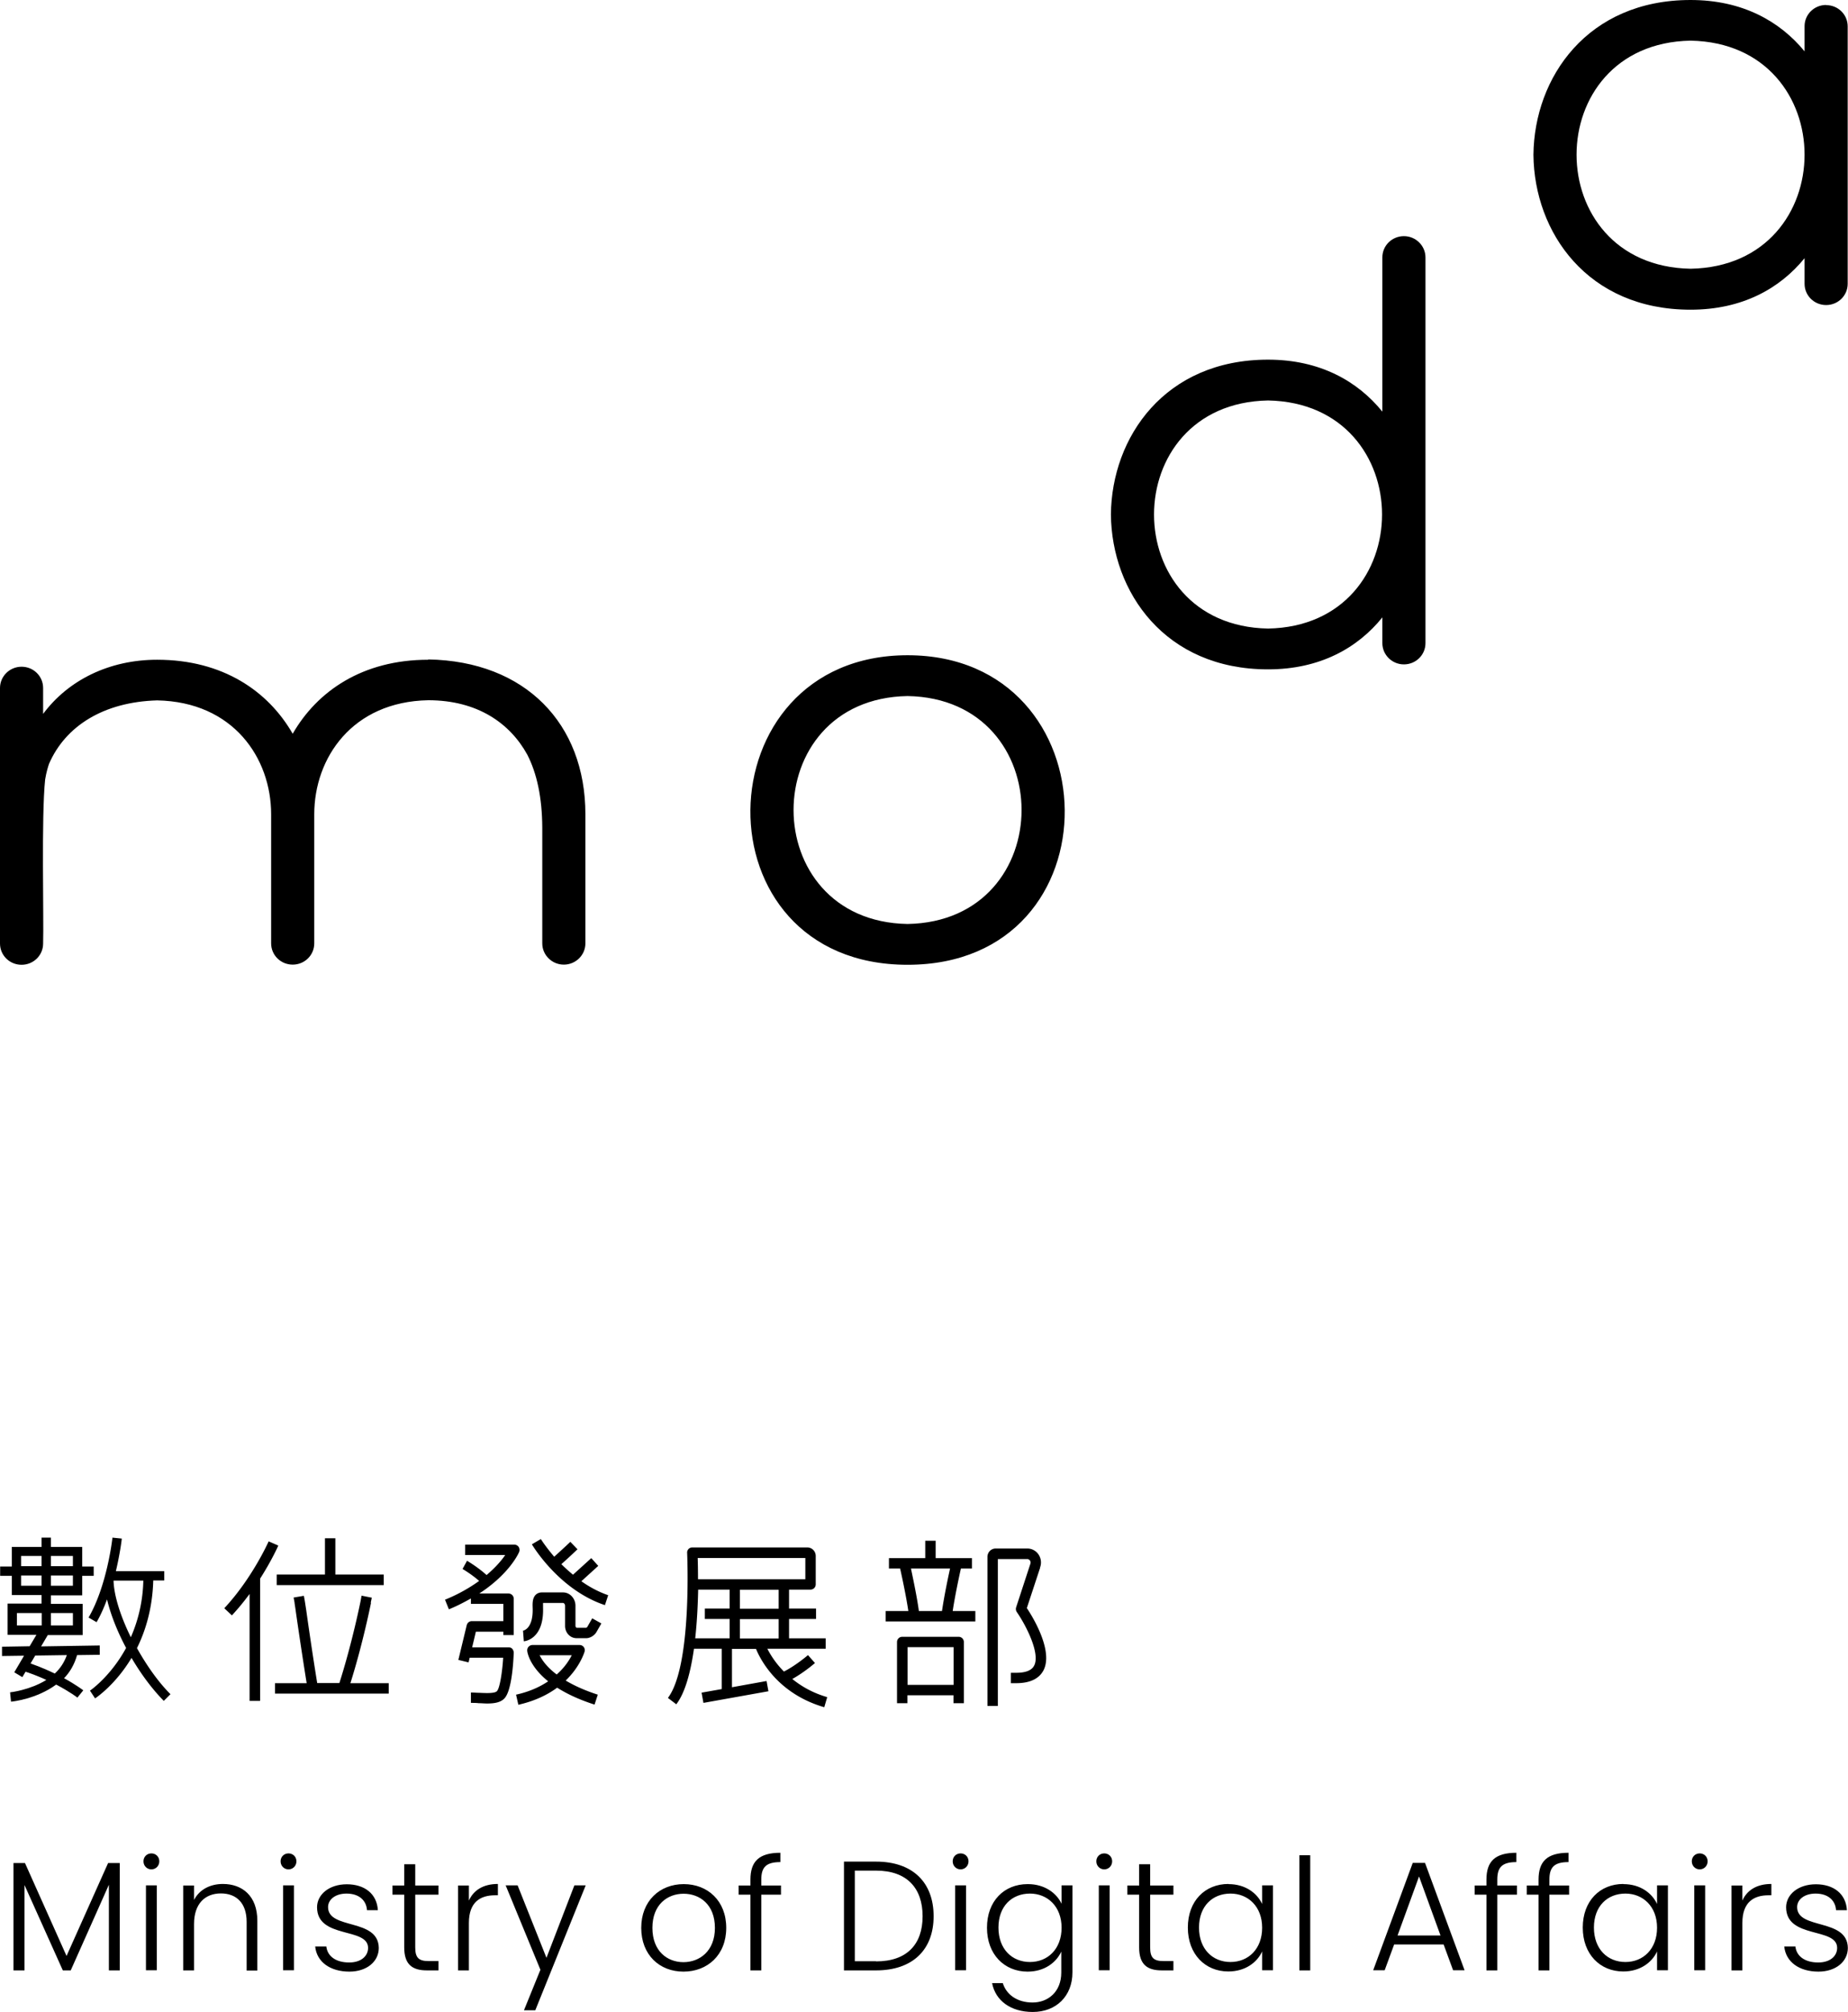 <svg xmlns="http://www.w3.org/2000/svg" viewBox="0 0 119.14 129.67"><path d="M58.51 42.23c-13.31 0-13.71 19.95 0 19.95s13.31-19.95 0-19.95Zm0 17.32c-9.8-.17-9.8-14.52 0-14.69 9.8.17 9.8 14.52 0 14.69ZM90.51 15.22c-.77 0-1.39.61-1.39 1.37v9.94c-1.59-1.96-4.02-3.35-7.37-3.35-6.65 0-10.08 4.99-10.13 9.98.05 4.99 3.48 9.98 10.13 9.98 3.36 0 5.79-1.39 7.37-3.35v1.66c0 .75.62 1.37 1.39 1.37s1.39-.61 1.39-1.37V16.59c0-.75-.62-1.37-1.39-1.37Zm-8.76 25.29c-4.9-.09-7.35-3.72-7.35-7.35 0-3.63 2.45-7.26 7.35-7.35 4.9.09 7.35 3.72 7.35 7.35 0 3.63-2.45 7.26-7.35 7.35ZM117.73.32c-.77 0-1.39.61-1.39 1.37v1.62C114.75 1.37 112.33 0 108.99 0c-6.65 0-10.08 4.99-10.13 9.98.05 4.99 3.48 9.98 10.13 9.98 3.34 0 5.76-1.37 7.35-3.32v1.65c0 .76.62 1.37 1.39 1.37s1.39-.61 1.39-1.37V1.7c0-.76-.62-1.37-1.39-1.37Zm-8.74 17c-4.9-.09-7.35-3.72-7.35-7.35 0-3.63 2.45-7.26 7.35-7.35 4.9.09 7.35 3.72 7.35 7.35 0 3.63-2.45 7.26-7.35 7.35ZM27.61 42.52c-4.23 0-7.16 2.02-8.74 4.77-1.58-2.75-4.51-4.77-8.74-4.77-3.07 0-5.72 1.3-7.35 3.49v-1.67c0-.76-.62-1.37-1.39-1.37S0 43.59 0 44.34v16.47c0 .76.62 1.37 1.39 1.37s1.39-.61 1.39-1.37c.05-1.6-.12-8.2.13-10.57.08-.49.19-.83.25-1.01 1.06-2.44 3.52-3.99 6.97-4.09 4.9.09 7.35 3.71 7.35 7.34v8.32c0 .76.62 1.37 1.39 1.37s1.39-.61 1.39-1.37v-8.32c0-3.63 2.45-7.26 7.35-7.35 3.18 0 5.27 1.49 6.38 3.5.63 1.22.96 2.79.97 4.7v7.47c0 .76.63 1.37 1.39 1.37s1.39-.61 1.39-1.37v-8.32c0-5.85-3.88-9.87-10.13-9.98ZM.87 120.07h.74l2.68 5.99 2.68-5.99h.75v6.92h-.7v-5.52l-2.46 5.52h-.51l-2.47-5.5v5.5H.87v-6.92ZM9.25 119.96c0-.3.23-.51.51-.51s.51.21.51.51-.23.52-.51.52-.51-.22-.51-.52Zm.16 1.55h.7v5.47h-.7v-5.47ZM15.9 123.86c0-1.21-.66-1.83-1.66-1.83s-1.73.64-1.73 1.97v2.99h-.7v-5.47h.7v.93c.35-.68 1.05-1.03 1.86-1.03 1.24 0 2.22.76 2.22 2.37V127h-.69v-3.13ZM18.09 119.96c0-.3.23-.51.51-.51s.51.21.51.51-.23.52-.51.52-.51-.22-.51-.52Zm.16 1.55h.7v5.47h-.7v-5.47ZM22.53 127.07c-1.24 0-2.11-.62-2.21-1.62h.72c.06.6.58 1.03 1.47 1.03.78 0 1.22-.42 1.22-.94 0-1.35-3.29-.56-3.29-2.62 0-.81.77-1.48 1.92-1.48s1.94.62 2 1.67h-.7c-.04-.61-.49-1.07-1.32-1.07-.73 0-1.19.39-1.19.87 0 1.48 3.24.69 3.27 2.63 0 .88-.77 1.53-1.9 1.53ZM26.06 122.11h-.76v-.59h.76v-1.37h.71v1.37h1.5v.59h-1.5v3.4c0 .67.23.88.86.88h.64v.6h-.75c-.95 0-1.46-.39-1.46-1.48v-3.4ZM30.23 126.99h-.7v-5.47h.7v.97c.3-.67.93-1.07 1.87-1.07v.73h-.19c-.91 0-1.68.41-1.68 1.78v3.06ZM37.04 121.51h.72l-3.25 8.05h-.73l1.06-2.61-2.24-5.44h.77l1.86 4.67 1.8-4.67ZM44.06 127.07c-1.54 0-2.72-1.08-2.72-2.82s1.2-2.82 2.74-2.82 2.74 1.07 2.74 2.82-1.21 2.82-2.76 2.82Zm0-.61c1.03 0 2.03-.7 2.03-2.21s-.98-2.2-2.02-2.2-2.01.7-2.01 2.2.96 2.21 2 2.21ZM48.38 122.11h-.76v-.59h.76v-.38c0-1.17.55-1.73 1.93-1.73v.6c-.93 0-1.23.34-1.23 1.13v.38h1.27v.59h-1.27v4.88h-.7v-4.88ZM60.19 123.5c0 2.18-1.37 3.49-3.71 3.49h-2.07v-7.01h2.07c2.34 0 3.71 1.32 3.71 3.52Zm-3.71 2.91c1.99 0 3-1.1 3-2.91s-1.01-2.94-3-2.94h-1.37v5.84h1.37ZM61.42 119.96c0-.3.23-.51.51-.51s.51.21.51.51-.23.52-.51.52-.51-.22-.51-.52Zm.16 1.55h.7v5.47h-.7v-5.47ZM66.27 121.43c1.08 0 1.85.58 2.17 1.27v-1.19h.7v5.61c0 1.53-1.05 2.55-2.56 2.55-1.41 0-2.4-.72-2.62-1.86h.69c.23.74.92 1.25 1.92 1.25s1.85-.69 1.85-1.93v-1.35c-.32.7-1.08 1.29-2.17 1.29-1.5 0-2.62-1.11-2.62-2.83s1.11-2.81 2.62-2.81Zm.13.61c-1.15 0-2.03.8-2.03 2.19s.88 2.22 2.03 2.22 2.04-.84 2.04-2.21-.91-2.2-2.04-2.2ZM70.68 119.96c0-.3.23-.51.51-.51s.51.21.51.51-.23.52-.51.52-.51-.22-.51-.52Zm.16 1.55h.7v5.47h-.7v-5.47ZM73.44 122.11h-.76v-.59h.76v-1.37h.71v1.37h1.5v.59h-1.5v3.4c0 .67.23.88.86.88h.64v.6h-.75c-.95 0-1.46-.39-1.46-1.48v-3.4ZM79.2 121.43c1.1 0 1.85.59 2.17 1.28v-1.2h.7v5.47h-.7v-1.21c-.32.7-1.08 1.29-2.18 1.29-1.49 0-2.61-1.11-2.61-2.83s1.11-2.81 2.62-2.81Zm.13.61c-1.15 0-2.03.8-2.03 2.19s.88 2.22 2.03 2.22 2.04-.84 2.04-2.21-.91-2.2-2.04-2.2ZM83.77 119.57h.7v7.42h-.7v-7.42ZM93.07 125.32h-3.19l-.61 1.66h-.74l2.55-6.92h.79l2.55 6.92h-.74l-.61-1.66Zm-1.59-4.37-1.38 3.79h2.77l-1.38-3.79ZM95.83 122.11h-.76v-.59h.76v-.38c0-1.17.55-1.73 1.93-1.73v.6c-.93 0-1.23.34-1.23 1.13v.38h1.27v.59h-1.27v4.88h-.7v-4.88ZM99.19 122.11h-.76v-.59h.76v-.38c0-1.17.55-1.73 1.93-1.73v.6c-.93 0-1.23.34-1.23 1.13v.38h1.27v.59h-1.27v4.88h-.7v-4.88ZM104.66 121.43c1.1 0 1.85.59 2.17 1.28v-1.2h.7v5.47h-.7v-1.21c-.32.7-1.08 1.29-2.18 1.29-1.49 0-2.61-1.11-2.61-2.83s1.11-2.81 2.62-2.81Zm.13.61c-1.15 0-2.03.8-2.03 2.19s.88 2.22 2.03 2.22 2.04-.84 2.04-2.21-.91-2.2-2.04-2.2ZM109.07 119.96c0-.3.23-.51.51-.51s.51.21.51.51-.23.52-.51.52-.51-.22-.51-.52Zm.16 1.55h.7v5.47h-.7v-5.47ZM112.33 126.99h-.7v-5.47h.7v.97c.3-.67.93-1.07 1.87-1.07v.73h-.19c-.91 0-1.68.41-1.68 1.78v3.06ZM117.24 127.07c-1.24 0-2.11-.62-2.21-1.62h.72c.06.6.58 1.03 1.47 1.03.78 0 1.22-.42 1.22-.94 0-1.35-3.29-.56-3.29-2.62 0-.81.77-1.48 1.92-1.48s1.94.62 2 1.67h-.7c-.04-.61-.49-1.07-1.32-1.07-.73 0-1.19.39-1.19.87 0 1.48 3.24.69 3.27 2.63 0 .88-.77 1.53-1.9 1.53ZM.76 102.2v.6h1.92v.55H.49v2.01h1.86l-.44.74-1.78.03v.6l1.42-.02-.63 1.07.52.31.21-.35c.5.17.95.35 1.34.53-1.07.66-2.32.8-2.34.8l.06.6c.1 0 1.67-.18 2.91-1.1.88.46 1.36.83 1.37.84l.38-.47s-.47-.36-1.24-.78c.38-.39.67-.89.84-1.49l1.46-.02v-.6l-3.78.06.43-.73h2.25v-2.01H3.28v-.55H5.3v-1.26h.74v-.6H5.3V99.7H3.28v-.6h-.6v.6H.76v1.26H.01v.6h.75v.66Zm3.55 4.47c-.17.48-.44.88-.78 1.19-.45-.22-.97-.44-1.56-.65l.3-.51 2.05-.03Zm-3.21-2.71h1.59v.8h-1.6v-.8Zm3.6 0v.8H3.28v-.8H4.7Zm-3.34-1.76v-.66h1.32v.66H1.36Zm3.34 0H3.28v-.66H4.7v.66Zm0-1.92v.66H3.28v-.66H4.7Zm-3.34 0h1.32v.66H1.36v-.66Z"/><path d="M6.22 104.56c.27-.46.49-.97.68-1.48.23.97.66 2.06 1.23 3.13-1.01 1.85-2.31 2.74-2.33 2.75l.33.5c.09-.06 1.32-.89 2.35-2.61.61 1.04 1.33 2.01 2.08 2.77l.43-.43c-.79-.79-1.54-1.86-2.16-2.97.56-1.13 1-2.58 1.05-4.36h.71v-.6H7.47c.27-1.14.38-2.03.38-2.1l-.6-.06s-.33 3.07-1.54 5.15l.52.3Zm2.22.97c-.66-1.34-1.09-2.67-1.12-3.66h1.92a9.602 9.602 0 0 1-.81 3.66ZM16.77 109.61v-7.87c.74-1.16 1.15-2.07 1.17-2.13l-.62-.27s-1.05 2.37-2.86 4.31l.49.46c.42-.45.8-.92 1.14-1.38v6.89h.67ZM24.74 101.48h-3.12v-2.34h-.67v2.34h-3.11v.68h6.9v-.68zM23.9 103.3l.07-.33-.66-.13-.06.33s-.53 2.67-1.37 5.3h-1.43c-.31-1.9-.58-3.79-.71-4.71l-.09-.58-.06-.33-.66.11.06.33c0 .06.04.26.08.57.13.91.4 2.75.7 4.62h-2.04v.67h7.33v-.67h-2.47c.82-2.6 1.32-5.15 1.33-5.18ZM30.36 103.03v.34h2.09v1.11h-2.03c-.16 0-.29.11-.33.26l-.54 2.24.66.16.07-.3h2.16c-.06.95-.22 1.96-.4 2.15-.14.16-.72.13-1.15.11-.18 0-.36-.02-.53-.02v.67c.16 0 .33 0 .5.02.18 0 .36.02.54.02.46 0 .88-.06 1.13-.34.47-.51.57-2.37.59-2.93 0-.09-.03-.18-.09-.25s-.15-.1-.24-.1h-2.35l.24-1.01h1.77v.22h.67v-2.34c0-.19-.15-.34-.34-.34H30.9c1.95-1.27 2.54-2.6 2.57-2.68.04-.1.03-.22-.03-.32a.346.346 0 0 0-.28-.15h-3.17v.67h2.58c-.22.33-.61.79-1.2 1.29-.59-.53-1.23-.9-1.26-.92l-.29.53s.56.32 1.07.77c-.57.41-1.29.84-2.2 1.21l.25.62c.54-.22.99-.46 1.42-.7ZM37.24 99.86l-.47-.49s-.43.41-1.04.96c-.54-.63-.86-1.13-.86-1.14l-.58.34c.07.12 1.77 2.94 4.71 3.92l.21-.64c-.64-.22-1.22-.54-1.73-.9l1.09-.99-.45-.5-1.18 1.07c-.27-.23-.52-.45-.75-.68.62-.55 1.05-.97 1.05-.97ZM33.42 109.87c1.07-.24 1.89-.65 2.5-1.1.6.38 1.38.76 2.41 1.09l.21-.64c-.87-.28-1.55-.6-2.07-.91.93-.9 1.2-1.81 1.22-1.87a.334.334 0 0 0-.33-.42h-3.03a.34.34 0 0 0-.34.37c0 .06.12.98 1.35 1.97-.52.35-1.2.67-2.07.86l.15.66Zm1.38-3.19h2.06c-.16.32-.46.79-.97 1.24-.64-.48-.95-.94-1.1-1.24ZM33.72 105.11l.03.34-.03-.34.05.67c.05 0 1.31-.12 1.24-2.18v-.29h1.29c.06 0 .13.08.13.18v1.3c0 .44.33.79.74.79h.63c.21 0 .5-.14.65-.39l.32-.56-.59-.33-.32.56s-.05.04-.06.05h-.63s-.07-.05-.07-.12v-1.3c0-.47-.36-.86-.8-.86h-1.37c-.16 0-.3.06-.4.16-.21.22-.2.55-.19.86.04 1.34-.6 1.44-.63 1.45ZM47.19 108.75v-2.48h1.55c.29.71 1.41 2.89 4.4 3.76l.19-.65c-.96-.28-1.68-.71-2.25-1.17.77-.43 1.43-1 1.46-1.03l-.45-.51s-.76.66-1.55 1.06a5.96 5.96 0 0 1-1.07-1.47h3.76v-.67h-2.36v-1.25h1.74v-.67h-1.74v-1.22h1.38c.19 0 .34-.15.34-.34v-1.83c0-.3-.24-.55-.55-.55h-7.41a.35.35 0 0 0-.24.1c-.06.07-.1.16-.09.25 0 .07.33 7.28-1.24 9.35l.54.41c.59-.77.93-2.12 1.14-3.58h1.79v2.6l-1.3.23.12.66 4.19-.75-.12-.66-2.22.4Zm3.01-3.15h-2.5v-1.25h2.5v1.25Zm0-1.92h-2.5v-1.22h2.5v1.22Zm1.72-3.27v1.37H45c0-.59-.01-1.07-.02-1.37h6.94ZM45 102.45h2.04v1.22h-1.6v.67h1.6v1.25h-2.22c.12-1.09.17-2.2.19-3.14ZM61.94 101.09h.72v-.67h-2.34V99.3h-.67v1.12h-2.34v.67h.72c.12.53.39 1.79.53 2.74H57.1v.67h5.78v-.67h-1.46c.14-.94.41-2.21.53-2.74Zm-3.21 0h2.52c-.14.63-.39 1.84-.52 2.74h-1.49c-.12-.9-.38-2.11-.51-2.74ZM61.82 105.49h-3.65c-.19 0-.34.15-.34.34v3.94h.67v-.51h2.97v.51h.67v-3.94c0-.19-.15-.34-.34-.34Zm-3.31 3.1v-2.43h2.97v2.43h-2.97ZM67.05 101.03a.92.92 0 0 0-.1-.85.874.874 0 0 0-.72-.38h-2.04c-.29 0-.53.24-.53.54v9.61h.67v-9.47h1.9c.09 0 .14.06.17.09.02.03.07.12.02.24l-.91 2.78c-.03.1-.02.21.04.3.64.93 1.52 2.7 1.12 3.46-.16.31-.55.46-1.16.46h-.34v.67h.34c.88 0 1.47-.28 1.76-.82.65-1.24-.66-3.41-1.07-4.02l.86-2.61Z"/></svg>